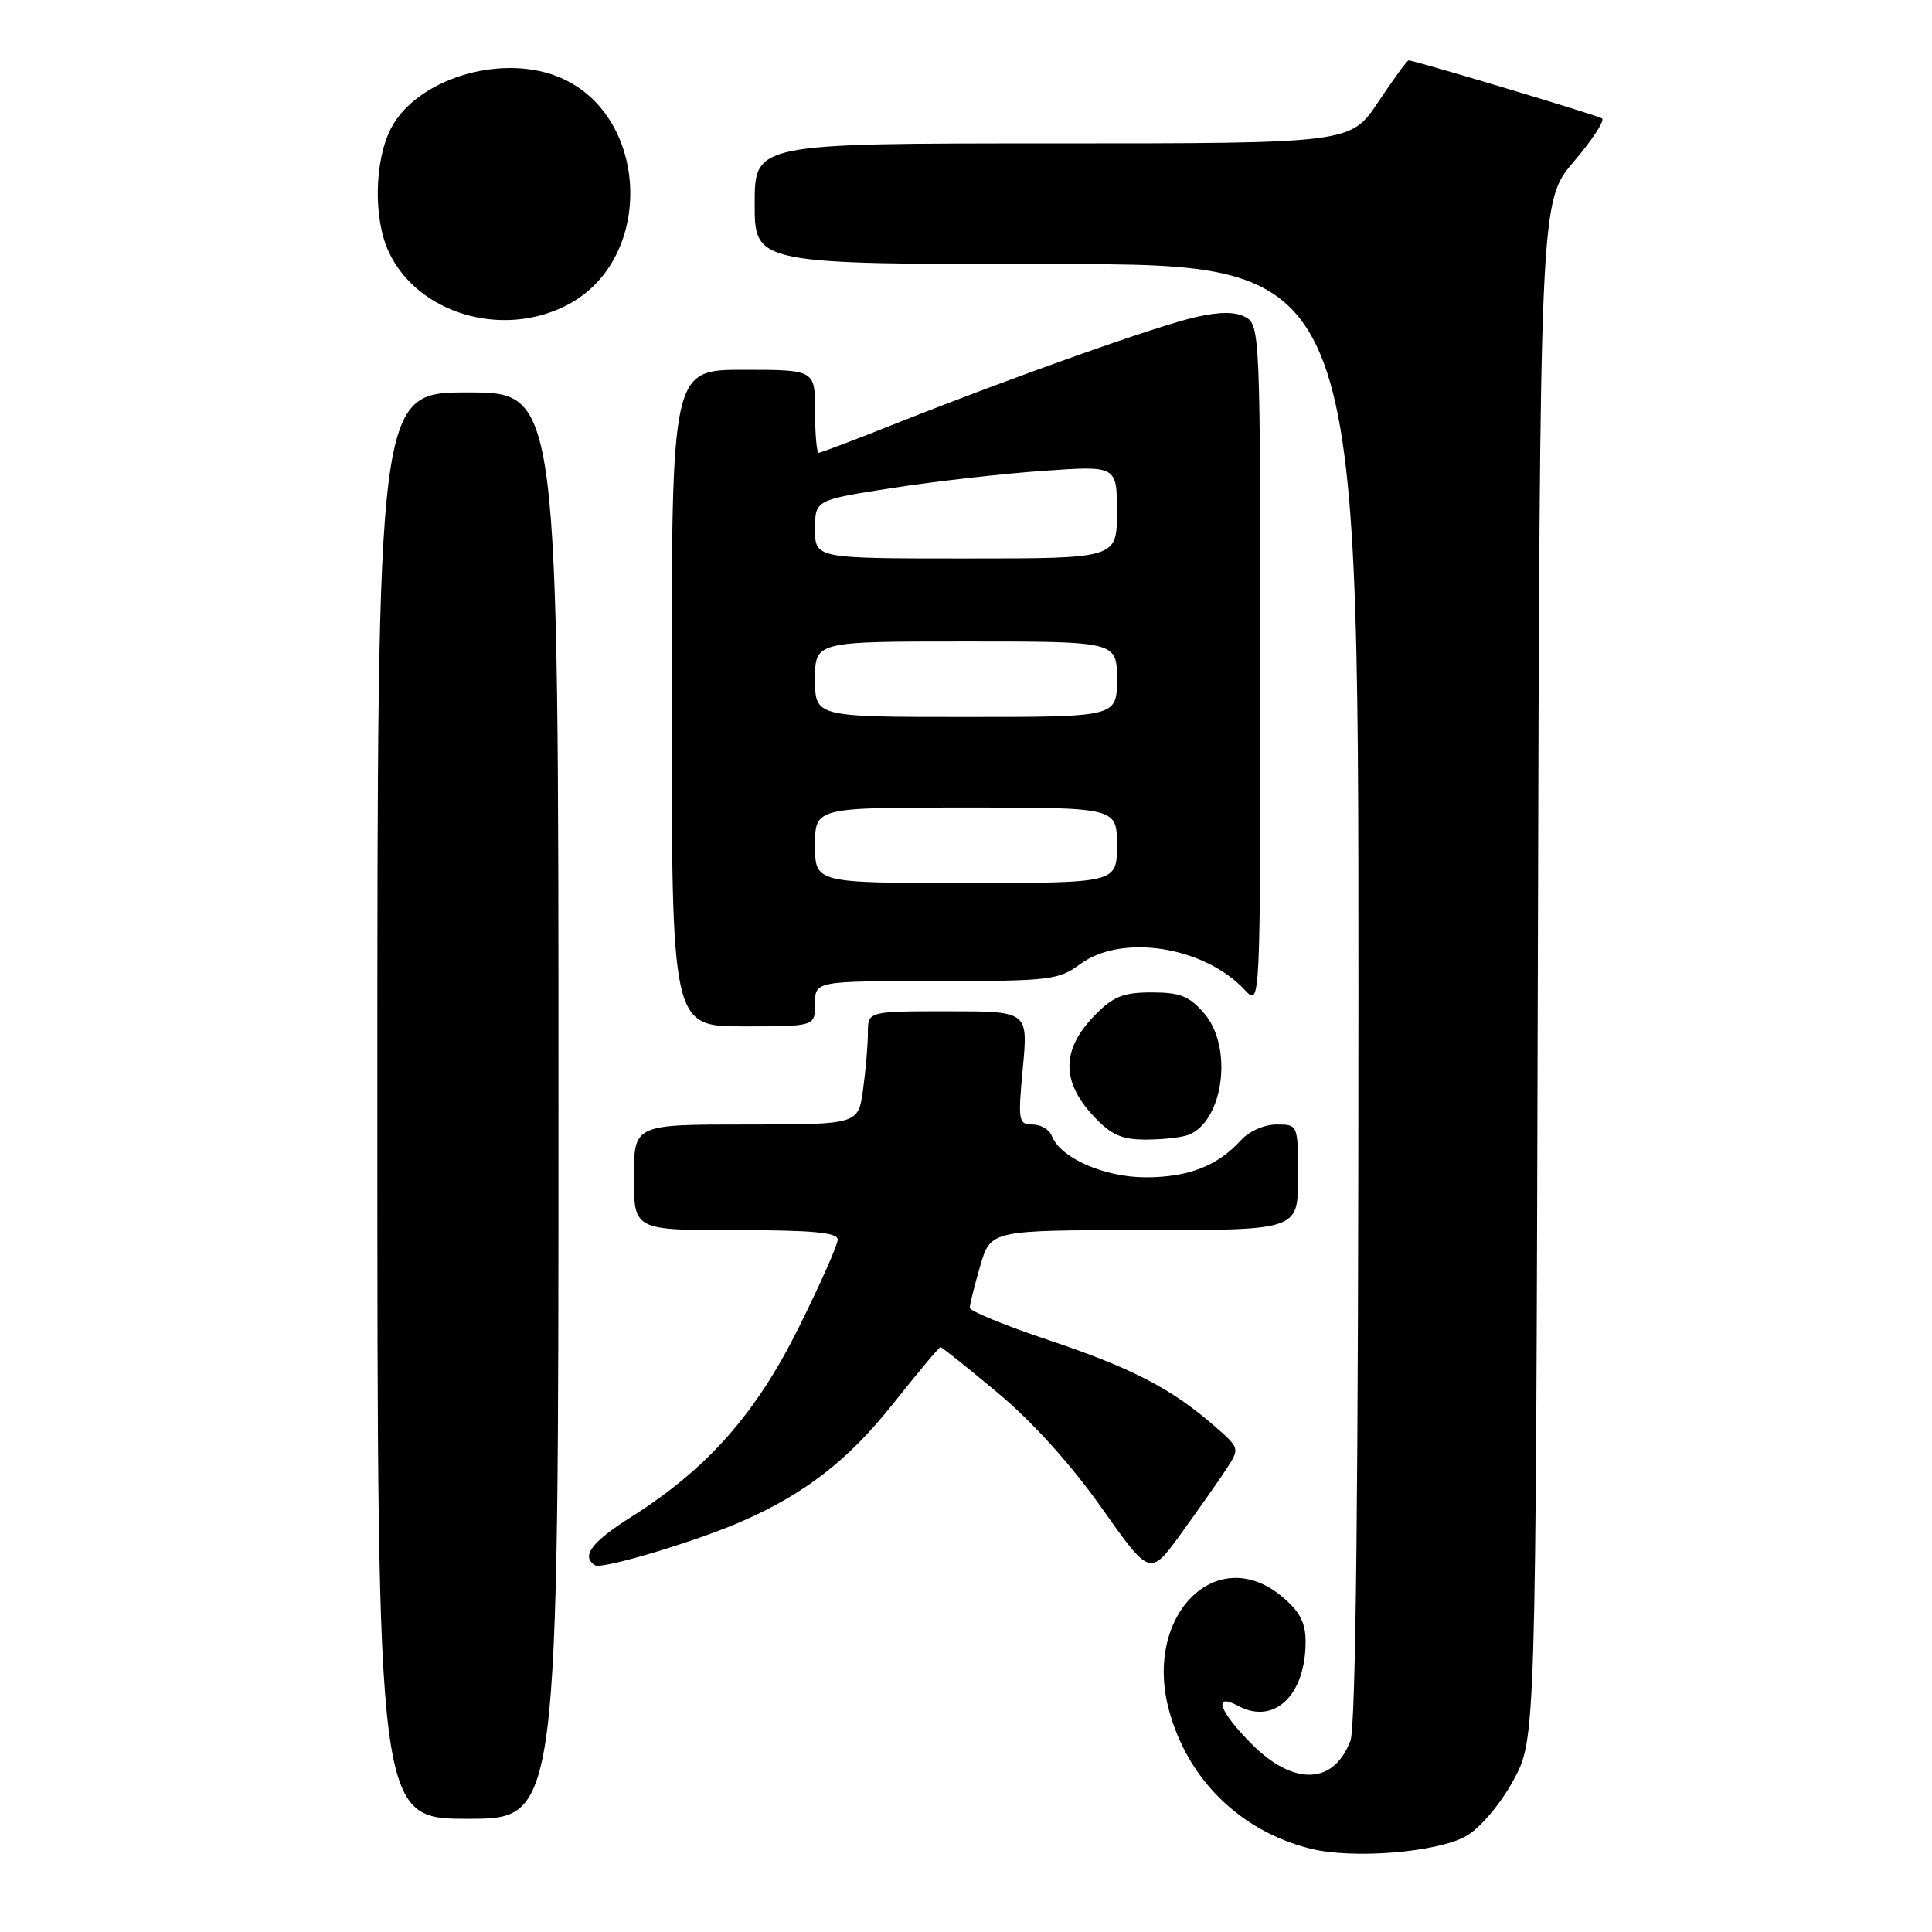 <?xml version="1.0" encoding="UTF-8" standalone="no"?>
<!DOCTYPE svg PUBLIC "-//W3C//DTD SVG 1.1//EN" "http://www.w3.org/Graphics/SVG/1.1/DTD/svg11.dtd" >
<svg xmlns="http://www.w3.org/2000/svg" xmlns:xlink="http://www.w3.org/1999/xlink" version="1.1" viewBox="0 0 256 256">
 <g >
 <path fill="currentColor"
d=" M 194.32 243.26 C 196.14 242.20 198.78 239.09 200.50 235.96 C 203.50 230.50 203.50 230.50 203.77 128.59 C 204.04 26.67 204.04 26.67 208.54 21.41 C 211.01 18.51 212.69 15.93 212.27 15.68 C 211.52 15.23 187.41 8.00 186.66 8.00 C 186.45 8.00 184.64 10.48 182.63 13.50 C 178.98 19.00 178.98 19.00 139.49 19.00 C 100.00 19.00 100.00 19.00 100.00 27.00 C 100.00 35.00 100.00 35.00 140.00 35.00 C 180.00 35.00 180.00 35.00 180.00 131.43 C 180.00 197.09 179.66 228.76 178.94 230.66 C 176.72 236.49 171.44 236.67 165.88 231.12 C 161.55 226.78 160.63 224.20 164.09 226.05 C 168.84 228.59 173.00 224.62 173.00 217.54 C 173.00 215.01 172.24 213.54 169.92 211.59 C 161.25 204.29 151.50 214.01 154.89 226.58 C 157.36 235.78 164.34 242.62 173.61 244.95 C 179.28 246.37 190.54 245.45 194.32 243.26 Z  M 74.00 146.50 C 74.00 52.00 74.00 52.00 62.00 52.00 C 50.00 52.00 50.00 52.00 50.00 146.50 C 50.00 241.00 50.00 241.00 62.00 241.00 C 74.00 241.00 74.00 241.00 74.00 146.50 Z  M 162.47 194.70 C 164.30 191.90 164.30 191.90 160.90 188.94 C 155.20 183.98 149.97 181.27 139.00 177.59 C 133.22 175.66 128.50 173.72 128.50 173.29 C 128.50 172.85 129.12 170.36 129.88 167.75 C 131.26 163.00 131.26 163.00 151.63 163.00 C 172.00 163.00 172.00 163.00 172.00 156.00 C 172.00 149.00 172.00 149.00 169.15 149.00 C 167.53 149.00 165.49 149.90 164.41 151.10 C 161.34 154.49 157.46 156.00 151.80 156.00 C 146.29 155.99 140.48 153.43 139.36 150.49 C 139.04 149.67 137.90 149.00 136.81 149.00 C 134.95 149.00 134.87 148.54 135.53 141.50 C 136.23 134.00 136.23 134.00 125.62 134.00 C 115.00 134.00 115.00 134.00 115.00 136.86 C 115.00 138.43 114.71 141.81 114.36 144.36 C 113.73 149.00 113.73 149.00 98.86 149.00 C 84.00 149.00 84.00 149.00 84.00 156.00 C 84.00 163.00 84.00 163.00 97.50 163.00 C 107.63 163.00 111.00 163.31 111.00 164.25 C 111.01 164.94 108.68 170.18 105.84 175.90 C 100.15 187.36 93.72 194.63 83.64 201.00 C 78.38 204.32 76.95 206.23 78.85 207.41 C 79.77 207.98 92.11 204.29 98.27 201.60 C 106.62 197.96 112.38 193.49 118.26 186.10 C 121.58 181.92 124.44 178.50 124.62 178.50 C 124.80 178.50 128.23 181.24 132.23 184.58 C 136.80 188.39 141.92 194.06 145.95 199.77 C 152.38 208.88 152.38 208.88 156.51 203.19 C 158.78 200.06 161.46 196.24 162.47 194.70 Z  M 157.46 150.38 C 162.12 148.59 163.42 138.77 159.59 134.31 C 157.60 131.99 156.37 131.50 152.61 131.50 C 148.85 131.50 147.51 132.03 145.09 134.50 C 140.65 139.03 140.58 143.27 144.90 147.89 C 147.22 150.37 148.62 151.00 151.82 151.00 C 154.03 151.00 156.56 150.72 157.46 150.38 Z  M 108.00 133.00 C 108.00 130.00 108.00 130.00 124.04 130.00 C 139.11 130.00 140.27 129.86 143.13 127.75 C 148.65 123.68 159.57 125.40 164.97 131.20 C 167.00 133.38 167.00 133.38 167.00 88.22 C 167.00 44.41 166.94 43.04 165.04 42.02 C 163.68 41.29 161.67 41.29 158.47 42.01 C 153.42 43.14 134.09 50.00 118.73 56.11 C 113.36 58.25 108.74 60.00 108.48 60.00 C 108.22 60.00 108.00 57.52 108.00 54.50 C 108.00 49.00 108.00 49.00 98.50 49.00 C 89.00 49.00 89.00 49.00 89.00 92.50 C 89.00 136.00 89.00 136.00 98.50 136.00 C 108.00 136.00 108.00 136.00 108.00 133.00 Z  M 75.13 40.43 C 86.99 34.30 86.06 14.74 73.68 10.06 C 65.98 7.15 55.18 10.57 51.82 16.98 C 49.59 21.26 49.45 29.04 51.54 33.44 C 55.39 41.56 66.55 44.87 75.13 40.43 Z  M 108.00 112.00 C 108.00 107.00 108.00 107.00 128.00 107.00 C 148.00 107.00 148.00 107.00 148.00 112.00 C 148.00 117.00 148.00 117.00 128.00 117.00 C 108.00 117.00 108.00 117.00 108.00 112.00 Z  M 108.00 90.00 C 108.00 85.00 108.00 85.00 128.00 85.00 C 148.00 85.00 148.00 85.00 148.00 90.00 C 148.00 95.00 148.00 95.00 128.00 95.00 C 108.00 95.00 108.00 95.00 108.00 90.00 Z  M 108.00 70.13 C 108.00 66.25 108.00 66.25 118.25 64.66 C 123.89 63.78 132.89 62.76 138.25 62.39 C 148.00 61.70 148.00 61.70 148.00 67.85 C 148.00 74.00 148.00 74.00 128.00 74.00 C 108.00 74.00 108.00 74.00 108.00 70.13 Z "/>
</g>
</svg>